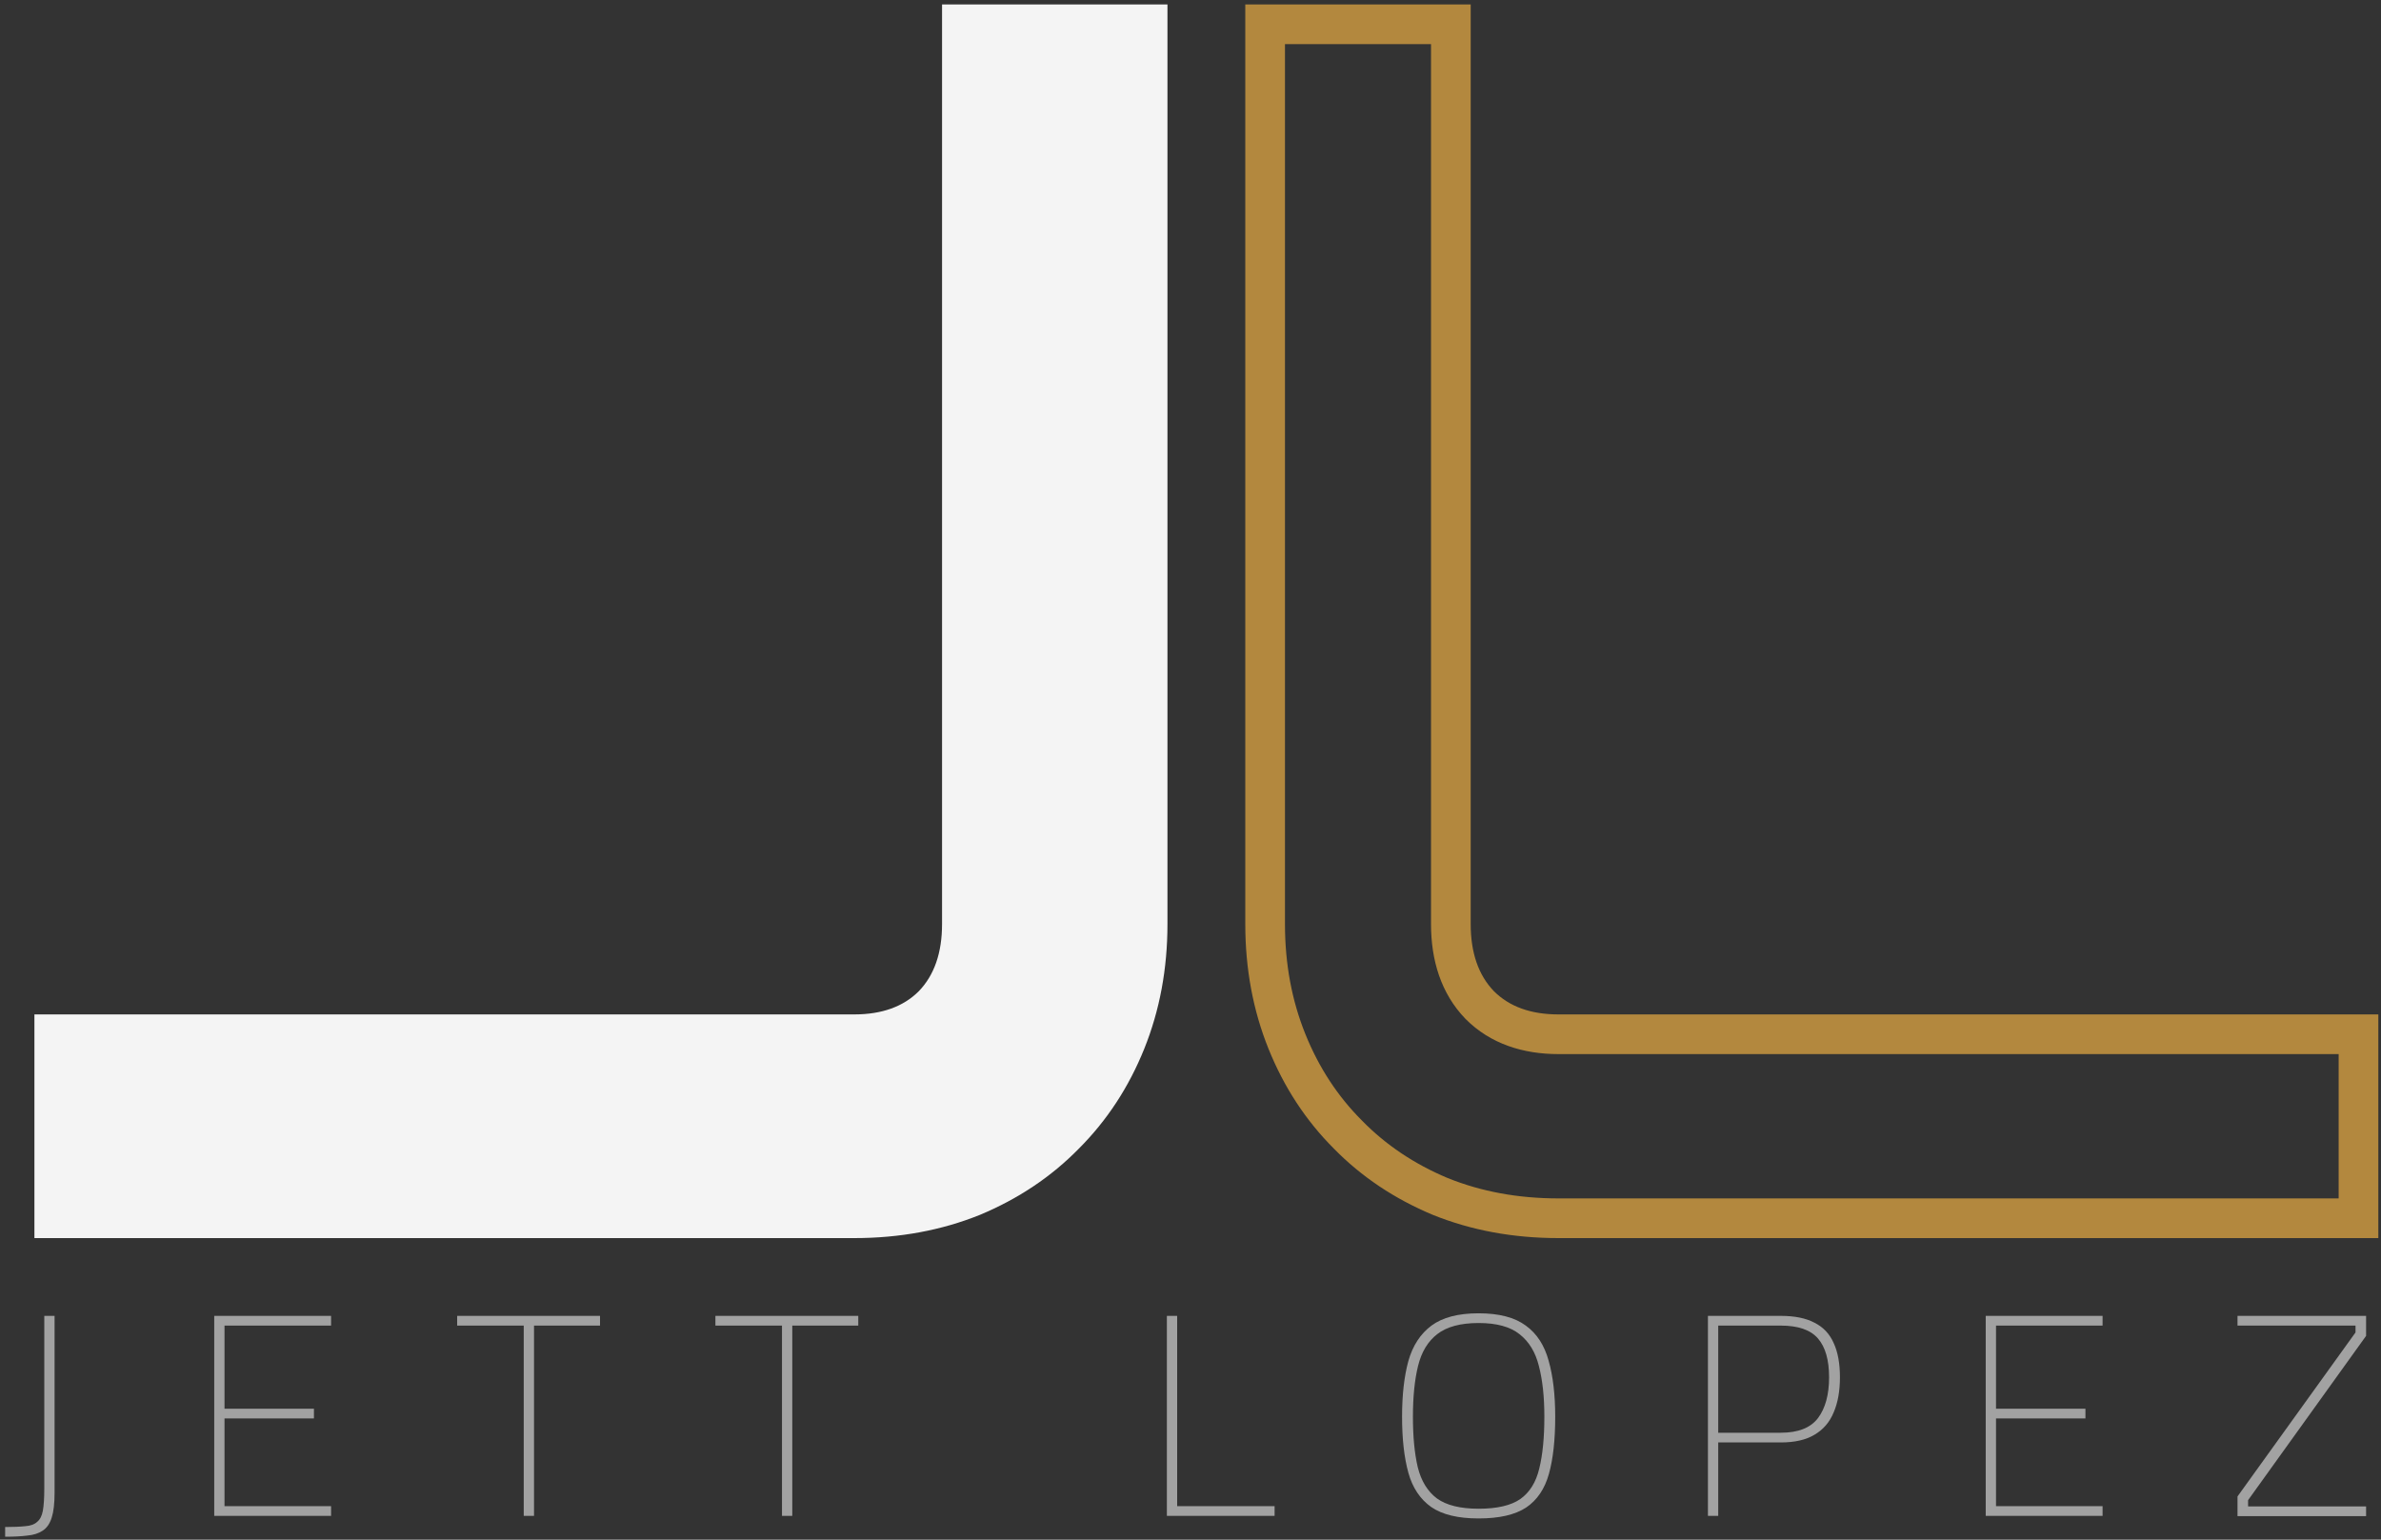 <svg width="300" height="194" viewBox="0 0 300 194" fill="none" xmlns="http://www.w3.org/2000/svg">
<rect x="0" y="0" width="300" height="194" fill="#333333" stroke="none"/>
<path d="M161.903 116.435V5.557H180.304V116.435C180.304 120.958 181.546 125.161 184.631 128.36L184.695 128.425C187.811 131.54 191.925 132.816 196.36 132.816H294.664V151H196.36V156H299.664V127.816H196.36C192.892 127.816 190.182 126.841 188.23 124.89C186.279 122.866 185.304 120.048 185.304 116.435V0.557H156.903V116.435C156.903 122.071 157.879 127.311 159.83 132.152C161.781 136.994 164.527 141.186 168.068 144.727C171.537 148.268 175.692 151.05 180.534 153.073C185.376 155.024 190.651 156 196.36 156V151C191.24 151 186.614 150.128 182.425 148.443C178.18 146.664 174.606 144.254 171.641 141.228L171.622 141.209L171.604 141.191C168.558 138.146 166.178 134.528 164.468 130.283C162.775 126.081 161.903 121.482 161.903 116.435Z" fill="#B3883E"/>
<path d="M147.097 116.435C147.097 122.071 146.121 127.311 144.17 132.152C142.219 136.994 139.473 141.186 135.932 144.727C132.463 148.268 128.308 151.05 123.466 153.073C118.624 155.024 113.349 156 107.64 156H4.336V127.816H107.64C111.108 127.816 113.818 126.841 115.77 124.89C117.721 122.866 118.696 120.048 118.696 116.435V0.557H147.097V116.435Z" fill="#F4F4F4"/>
<path d="M281.921 191.036V188.552L296.789 167.888V167.024H281.921V165.8H298.121V168.32L283.253 189.02V189.812H298.121V191.036H281.921Z" fill="#F4F4F4" fill-opacity="0.573"/>
<path d="M250.196 191V165.8H264.92V167.024H251.492V177.5H262.76V178.724H251.492V189.776H264.92V191H250.196Z" fill="#F4F4F4" fill-opacity="0.573"/>
<path d="M215.196 191V165.8H224.376C226.128 165.8 227.544 166.088 228.624 166.664C229.728 167.216 230.532 168.068 231.036 169.22C231.564 170.348 231.828 171.788 231.828 173.54C231.828 175.268 231.564 176.744 231.036 177.968C230.532 179.192 229.728 180.128 228.624 180.776C227.544 181.424 226.128 181.748 224.376 181.748H216.492V191H215.196ZM216.492 180.524H224.376C226.56 180.524 228.12 179.912 229.056 178.688C229.992 177.44 230.46 175.724 230.46 173.54C230.46 171.356 229.992 169.724 229.056 168.644C228.12 167.564 226.56 167.024 224.376 167.024H216.492V180.524Z" fill="#F4F4F4" fill-opacity="0.573"/>
<path d="M186.305 191.324C183.713 191.324 181.721 190.844 180.329 189.884C178.937 188.9 177.977 187.46 177.449 185.564C176.921 183.644 176.657 181.292 176.657 178.508C176.657 175.772 176.921 173.432 177.449 171.488C178.001 169.544 178.973 168.056 180.365 167.024C181.757 165.992 183.737 165.476 186.305 165.476C188.873 165.476 190.853 165.992 192.245 167.024C193.637 168.032 194.597 169.508 195.125 171.452C195.677 173.396 195.953 175.748 195.953 178.508C195.953 181.412 195.689 183.812 195.161 185.708C194.633 187.604 193.673 189.02 192.281 189.956C190.889 190.868 188.897 191.324 186.305 191.324ZM186.305 190.1C188.633 190.1 190.385 189.692 191.561 188.876C192.737 188.036 193.529 186.764 193.937 185.06C194.369 183.332 194.585 181.148 194.585 178.508C194.585 176.012 194.357 173.888 193.901 172.136C193.469 170.384 192.653 169.04 191.453 168.104C190.277 167.168 188.561 166.7 186.305 166.7C184.025 166.7 182.285 167.168 181.085 168.104C179.909 169.016 179.105 170.348 178.673 172.1C178.241 173.852 178.025 175.988 178.025 178.508C178.025 181.028 178.229 183.152 178.637 184.88C179.069 186.608 179.873 187.916 181.049 188.804C182.249 189.668 184.001 190.1 186.305 190.1Z" fill="#F4F4F4" fill-opacity="0.573"/>
<path d="M147.024 191V165.8H148.32V189.776H160.596V191H147.024Z" fill="#F4F4F4" fill-opacity="0.573"/>
<path d="M98.528 191V167.024H90.14V165.8H108.14V167.024H99.824V191H98.528Z" fill="#F4F4F4" fill-opacity="0.573"/>
<path d="M65.989 191V167.024H57.601V165.8H75.601V167.024H67.285V191H65.989Z" fill="#F4F4F4" fill-opacity="0.573"/>
<path d="M26.992 191V165.8H41.716V167.024H28.288V177.5H39.556V178.724H28.288V189.776H41.716V191H26.992Z" fill="#F4F4F4" fill-opacity="0.573"/>
<path d="M0.648 193.628V192.404C1.704 192.404 2.556 192.368 3.204 192.296C3.852 192.248 4.344 192.068 4.68 191.756C5.04 191.468 5.28 191 5.4 190.352C5.52 189.68 5.58 188.744 5.58 187.544V165.8H6.876V188.084C6.876 189.428 6.756 190.472 6.516 191.216C6.276 191.984 5.892 192.536 5.364 192.872C4.86 193.208 4.212 193.412 3.42 193.484C2.652 193.58 1.728 193.628 0.648 193.628Z" fill="#F4F4F4" fill-opacity="0.573"/>
</svg>

